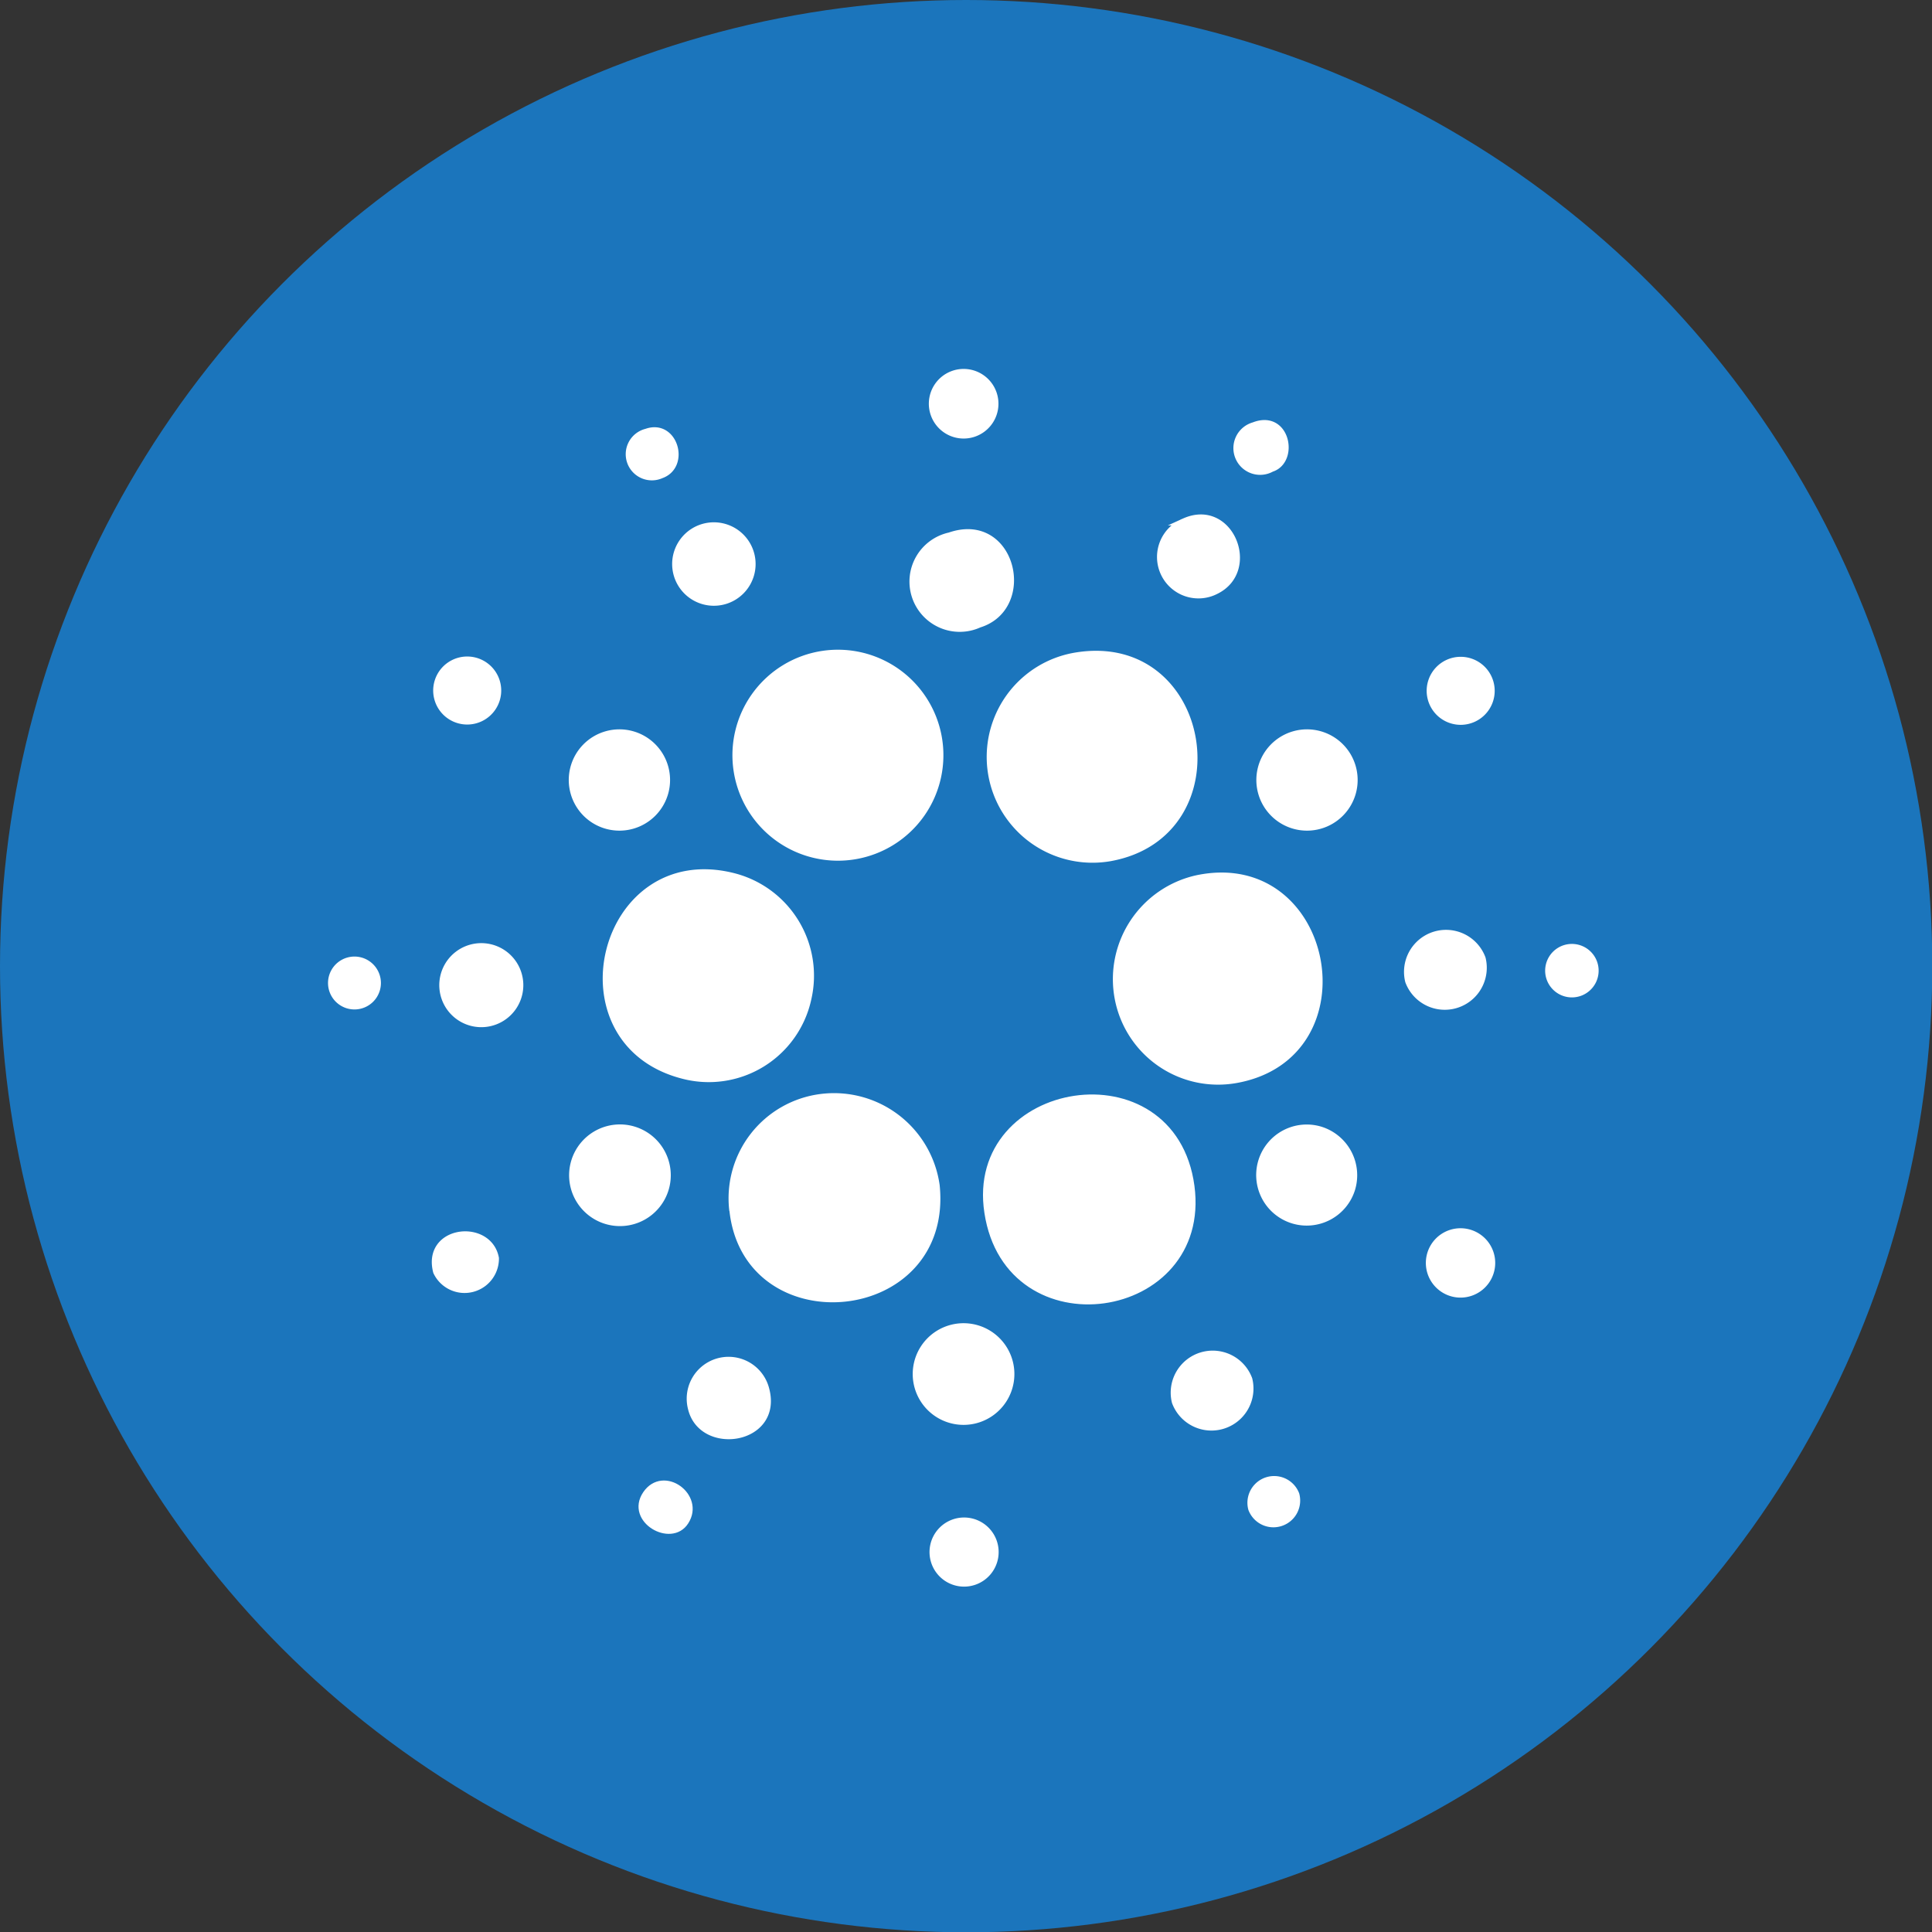 <svg xmlns="http://www.w3.org/2000/svg" viewBox="0 0 65.75 65.75"><rect x="0" y="0" width="65.75" height="65.75" fill="#333333" stroke="none"/><defs><style>.cls-1{fill:#1b75bc;}.cls-2{fill:#fff;stroke:#fff;stroke-miterlimit:10;stroke-width:0.24px;fill-rule:evenodd;}</style></defs><title>cardano_1</title><g id="Layer_2" data-name="Layer 2"><g id="Layer_1-2" data-name="Layer 1"><circle class="cls-1" cx="32.88" cy="32.88" r="32.88"/><path class="cls-2" d="M33.62,41.26c.7,4.62,7.51,3.61,6.91-.89-.63-4.67-7.59-3.52-6.91.89Z"/><path class="cls-2" d="M27.49,34a3.48,3.48,0,0,0-2.54-4.17c-4.49-1.13-6.14,5.61-1.72,6.76A3.45,3.45,0,0,0,27.49,34Z"/><path class="cls-2" d="M38.06,34a3.46,3.46,0,0,0,4,2.74c4.55-.81,3.25-7.77-1.3-6.84A3.5,3.5,0,0,0,38.06,34Z"/><path class="cls-2" d="M36.59,22.33a3.48,3.48,0,1,0,1.18,6.86c4.48-.8,3.41-7.64-1.18-6.86Z"/><path class="cls-2" d="M24.94,41.16c.45,4.47,7.39,3.85,6.92-.81a3.51,3.51,0,0,0-3.92-3,3.46,3.46,0,0,0-3,3.85Z"/><path class="cls-2" d="M28,22.27a3.47,3.47,0,1,0,3.93,2.81A3.47,3.47,0,0,0,28,22.27Z"/><path class="cls-2" d="M31.22,47.11A1.61,1.61,0,1,0,32.4,45.2a1.61,1.61,0,0,0-1.18,1.91Z"/><path class="cls-2" d="M22.64,40.46a1.61,1.61,0,1,0-2,1.08,1.61,1.61,0,0,0,2-1.08Z"/><path class="cls-2" d="M44.05,25a1.6,1.6,0,0,0,.86,3.09A1.6,1.6,0,0,0,44.05,25Z"/><path class="cls-2" d="M20.65,25a1.6,1.6,0,0,0,.86,3.09A1.6,1.6,0,1,0,20.65,25Z"/><path class="cls-2" d="M32.32,18.24a1.59,1.59,0,1,0,1,3c1.87-.58,1.13-3.74-1-3Z"/><path class="cls-2" d="M46,40.46a1.61,1.61,0,0,0-1.06-2,1.6,1.6,0,1,0,1.06,2Z"/><path class="cls-2" d="M47.94,33.39a1.31,1.31,0,0,0,2.5-.77,1.31,1.31,0,0,0-2.5.77Z"/><path class="cls-2" d="M40.3,17.76a1.29,1.29,0,1,0,1.08,2.34c1.42-.7.48-3.05-1.08-2.34Z"/><path class="cls-2" d="M15.08,33.69a1.31,1.31,0,1,0,2.59-.39,1.31,1.31,0,0,0-2.59.39Z"/><path class="cls-2" d="M24.1,17.91a1.3,1.3,0,1,0,.57,2.53,1.3,1.3,0,0,0-.57-2.53Z"/><path class="cls-2" d="M40,47.71a1.31,1.31,0,0,0,2.5-.77,1.31,1.31,0,0,0-2.5.77Z"/><path class="cls-2" d="M23.53,47.92c.35,1.51,3,1.13,2.53-.64a1.3,1.3,0,0,0-2.53.64Z"/><path class="cls-2" d="M50.64,43.48a1.05,1.05,0,0,0-1.87-1,1.05,1.05,0,1,0,1.87,1Z"/><path class="cls-2" d="M32.43,12.74a1,1,0,1,0,.73,2,1,1,0,0,0-.73-2Z"/><path class="cls-2" d="M31.81,53.16a1,1,0,0,0,2-.68,1,1,0,1,0-2,.68Z"/><path class="cls-2" d="M14.86,43.28a1.05,1.05,0,0,0,2-.46c-.23-1.23-2.38-1-2,.46Z"/><path class="cls-2" d="M49.25,22.58a1,1,0,1,0,.92,1.86,1,1,0,1,0-.92-1.86Z"/><path class="cls-2" d="M15.44,22.57a1,1,0,1,0,.92,1.86,1,1,0,0,0-.92-1.86Z"/><path class="cls-2" d="M23.32,51.78c.55-.85-.74-1.8-1.33-.93s.85,1.69,1.33.93Z"/><path class="cls-2" d="M42.67,14.49a.79.79,0,1,0,.6,1.45c.82-.26.52-1.89-.6-1.45Z"/><path class="cls-2" d="M54.2,33.39a.79.79,0,0,0-1.39-.75.79.79,0,1,0,1.39.75Z"/><path class="cls-2" d="M42.6,51.35a.79.79,0,0,0,1.5-.49.79.79,0,0,0-1.5.49Z"/><path class="cls-2" d="M11.32,33.69a.78.78,0,0,0,1.51-.38.78.78,0,1,0-1.51.38Z"/><path class="cls-2" d="M22,14.71a.77.77,0,1,0,.5,1.45c.87-.31.45-1.79-.5-1.45Z"/></g></g></svg>